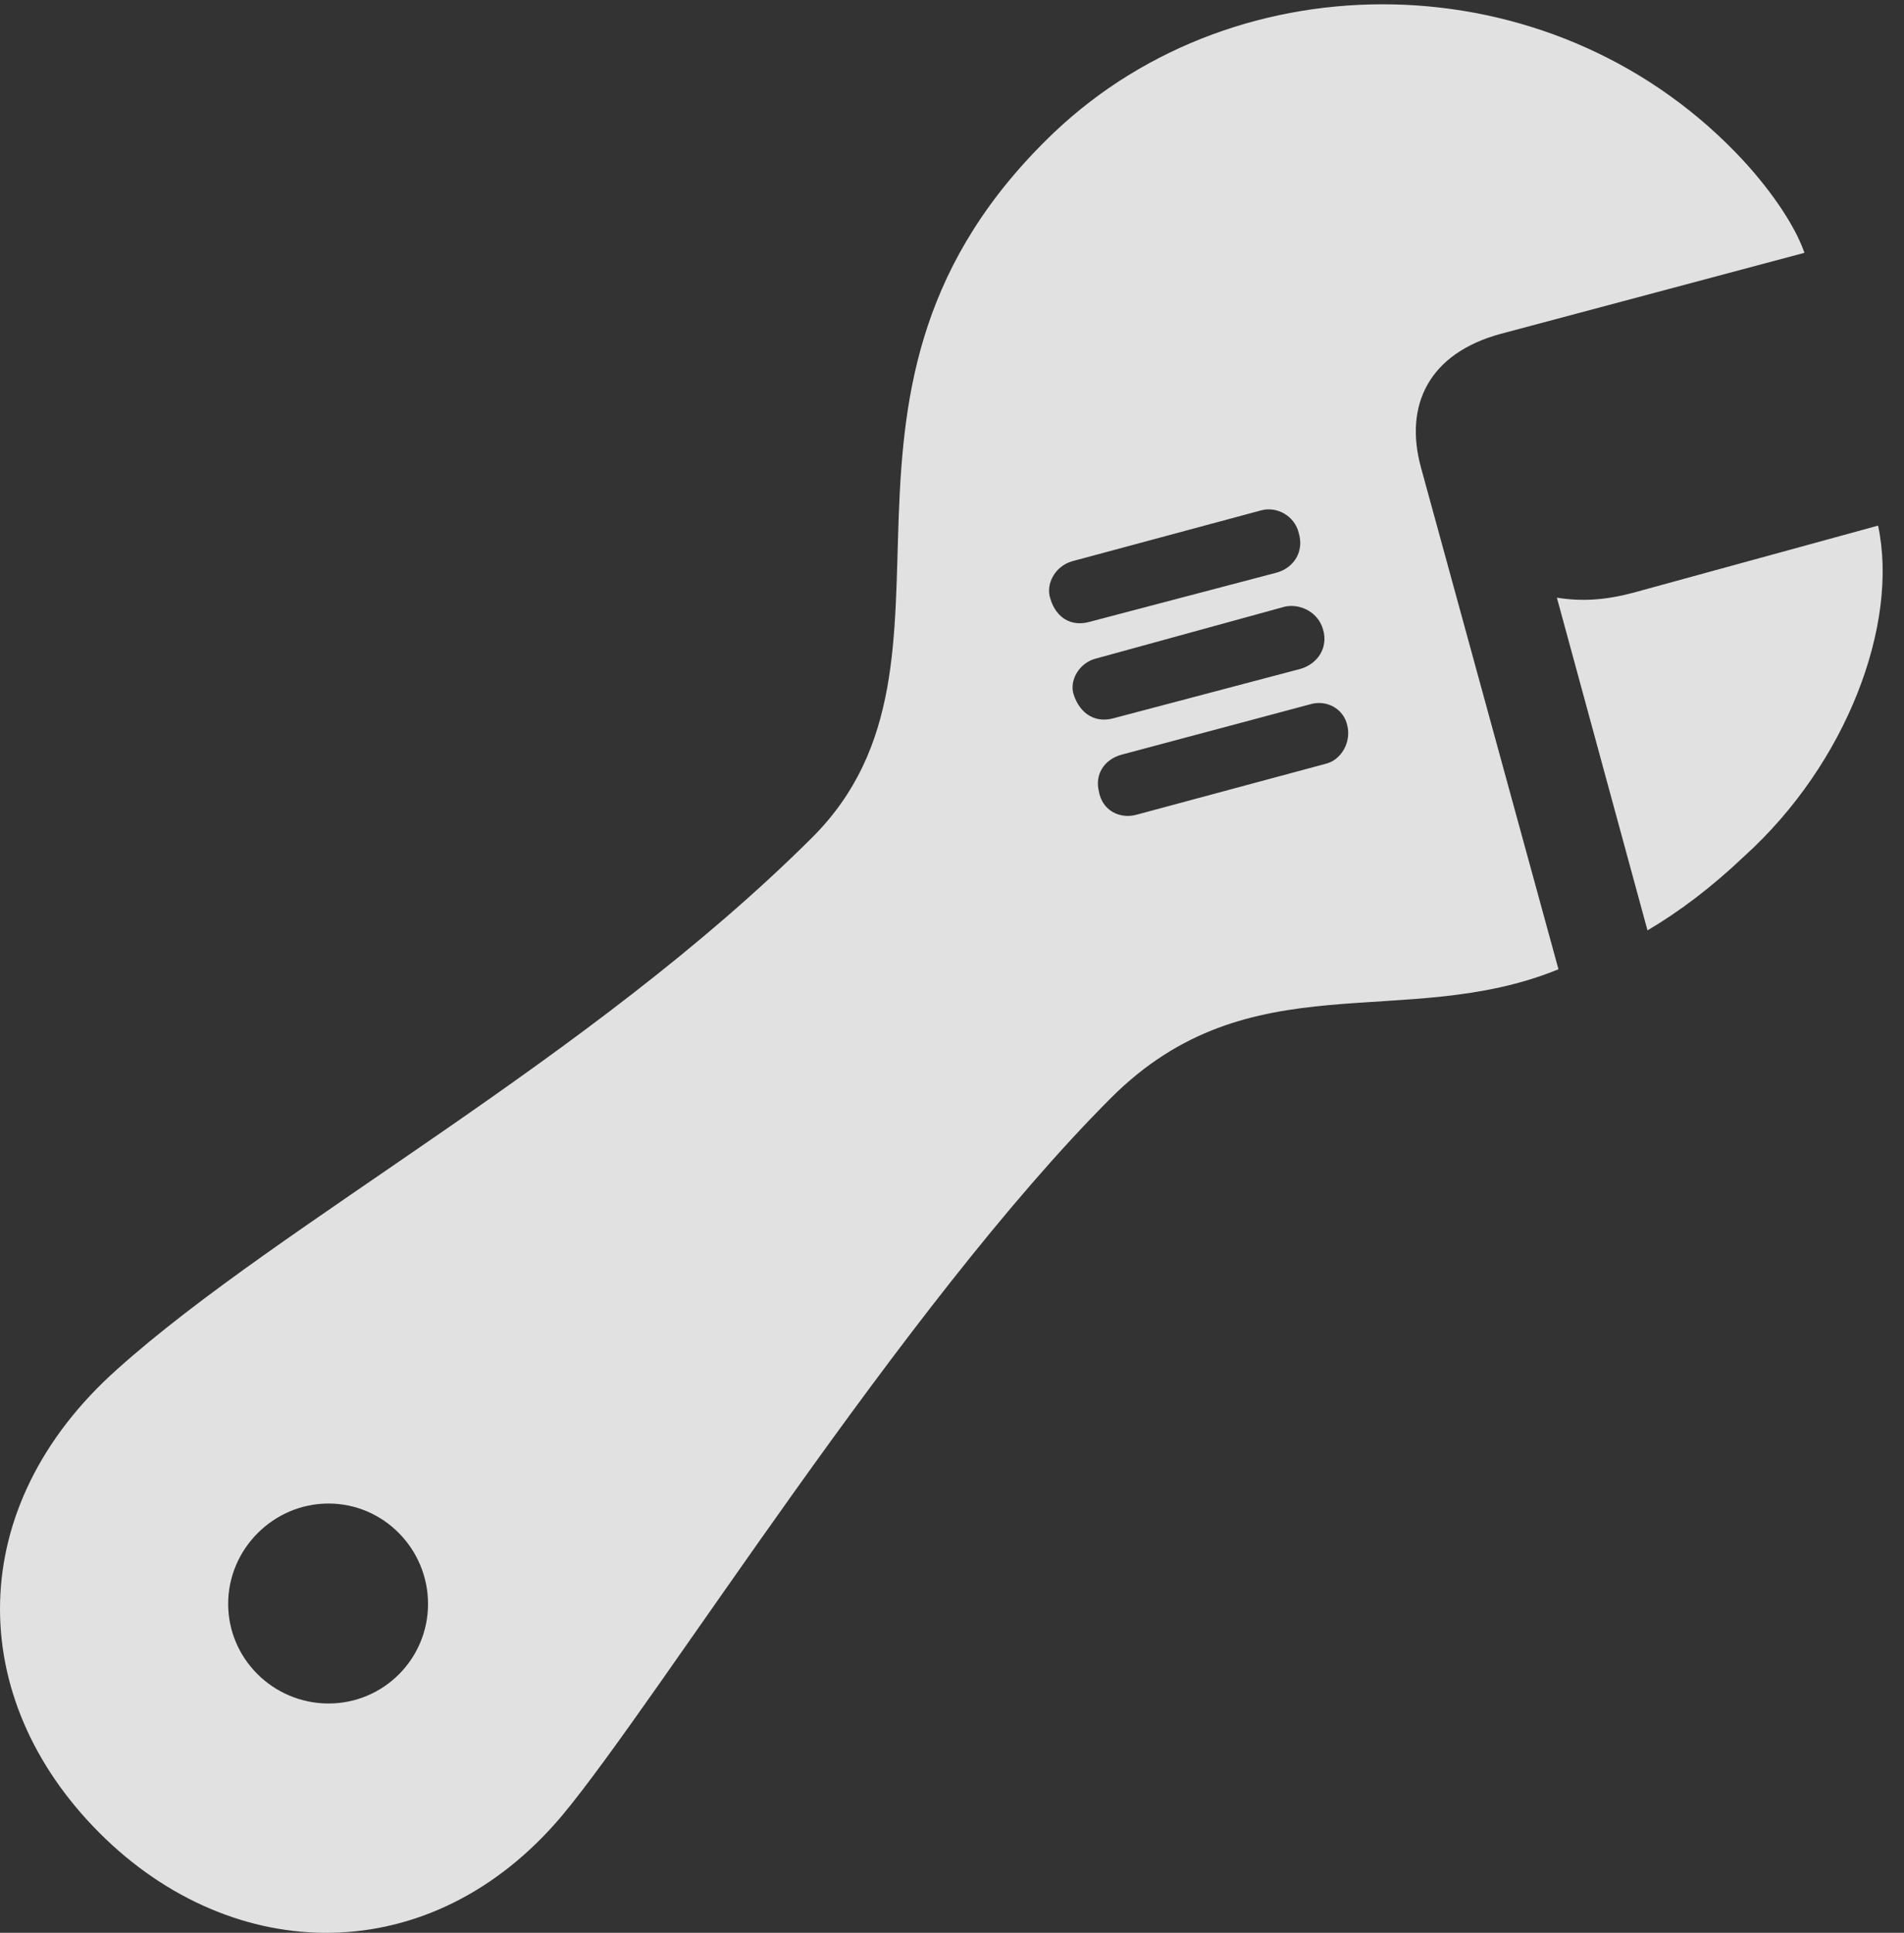 <?xml version="1.0" encoding="UTF-8"?>
<!--Generator: Apple Native CoreSVG 326-->
<!DOCTYPE svg
PUBLIC "-//W3C//DTD SVG 1.1//EN"
       "http://www.w3.org/Graphics/SVG/1.1/DTD/svg11.dtd">
<svg version="1.1" xmlns="http://www.w3.org/2000/svg" xmlns:xlink="http://www.w3.org/1999/xlink" viewBox="0 0 32.17 32.643">
 <rect x="0" y="0" width="32.17" height="32.643" fill="#333333" stroke="none"/>
 <g>
  <rect height="32.643" opacity="0" width="32.17" x="0" y="0"/>
  <path d="M1.682 30.957C3.937 33.213 7.287 33.295 9.502 30.657C11.129 28.702 15.244 22.071 18.771 18.543C21.123 16.192 23.721 17.436 26.332 16.37L24.008 7.893C23.721 6.84 24.144 5.965 25.361 5.637L30.488 4.27C30.324 3.791 29.873 3.135 29.312 2.561C26.154-0.679 20.931-0.72 17.814 2.233C13.262 6.567 16.721 11.147 13.726 14.141C9.953 17.901 4.758 20.635 1.982 23.123C-0.615 25.434-0.602 28.674 1.682 30.957ZM5.551 28.77C4.621 28.77 3.855 28.018 3.855 27.088C3.855 26.159 4.621 25.393 5.551 25.393C6.48 25.393 7.232 26.159 7.232 27.088C7.232 28.018 6.48 28.77 5.551 28.77ZM18.402 10.504C18.101 10.586 17.842 10.436 17.746 10.108C17.664 9.862 17.828 9.561 18.115 9.479L21.314 8.618C21.574 8.549 21.875 8.713 21.943 9C22.039 9.315 21.861 9.588 21.574 9.67ZM18.812 12.131C18.512 12.213 18.252 12.063 18.142 11.735C18.06 11.489 18.238 11.188 18.525 11.12L21.711 10.245C21.971 10.19 22.271 10.34 22.353 10.627C22.449 10.942 22.258 11.215 21.971 11.297ZM19.209 13.758C18.922 13.84 18.621 13.69 18.566 13.362C18.498 13.088 18.648 12.829 18.949 12.746L22.121 11.899C22.422 11.803 22.709 11.981 22.764 12.254C22.832 12.528 22.668 12.829 22.408 12.897ZM27.836 15.713C28.369 15.399 28.916 14.989 29.476 14.456C31.199 12.897 32.088 10.545 31.732 8.877L27.59 10.012C27.125 10.135 26.728 10.162 26.305 10.094Z" fill="white" fill-opacity="0.85"/>
 </g>
</svg>
